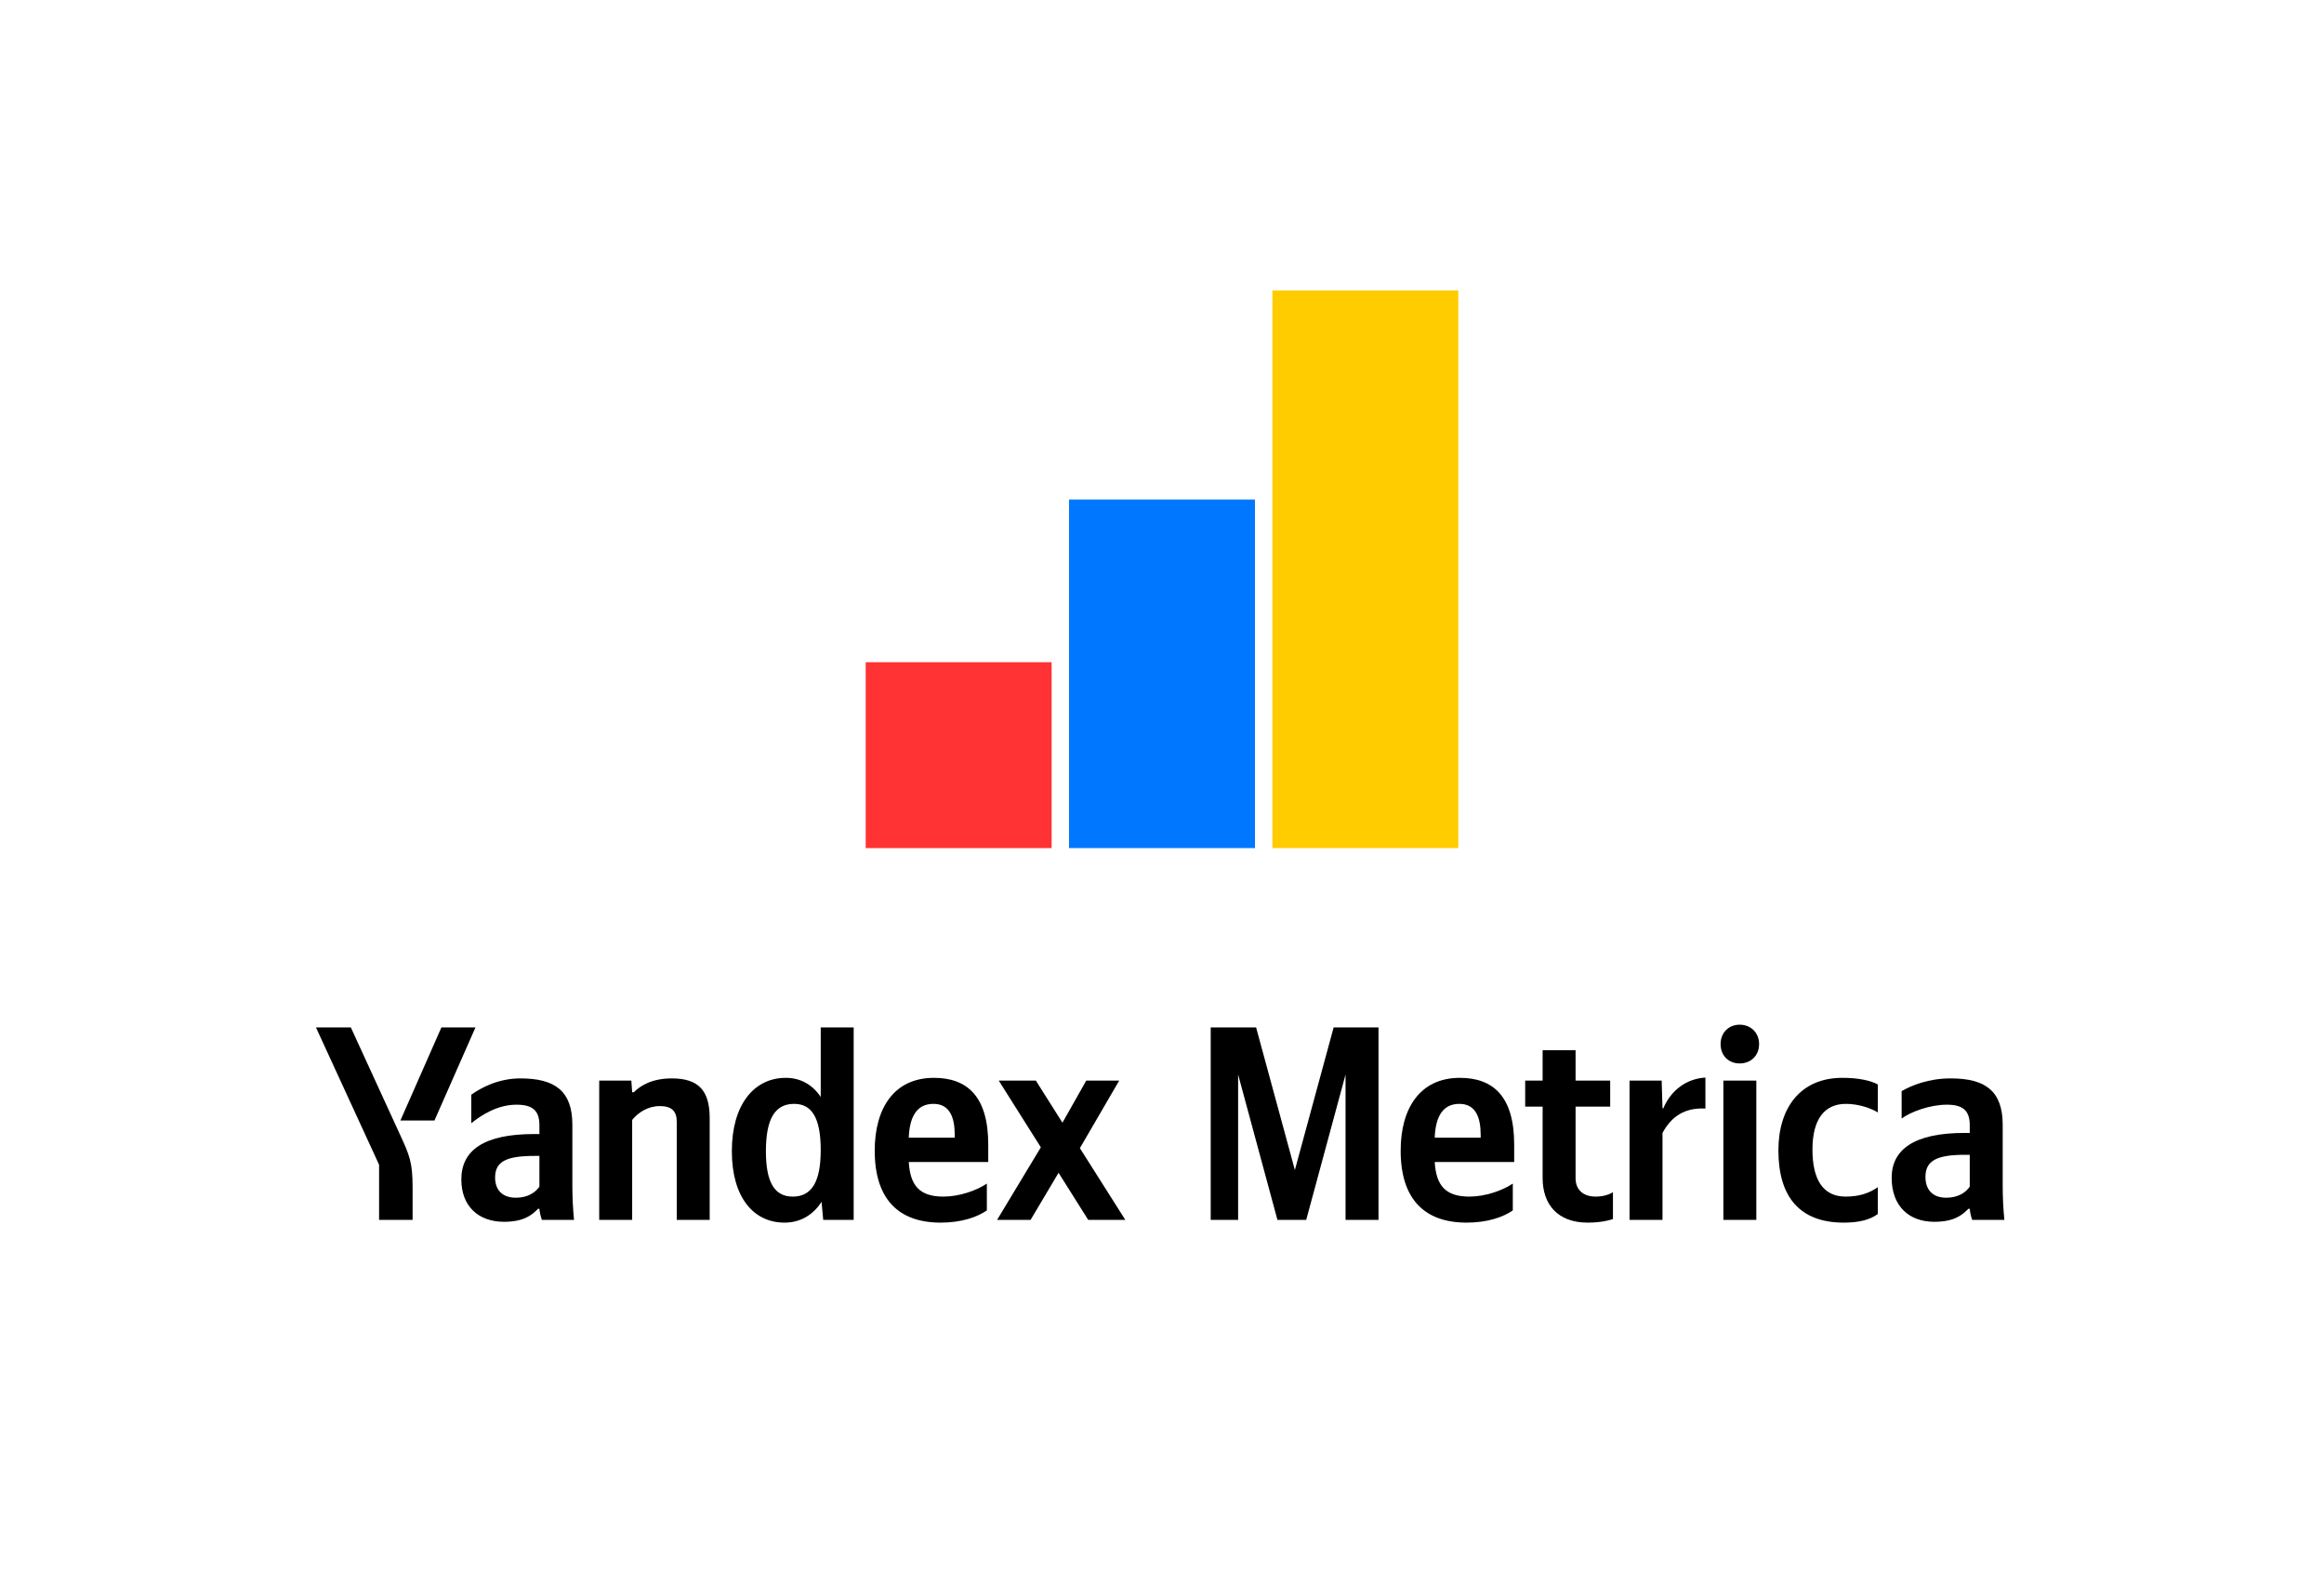 <svg width="400" height="272" viewBox="0 0 400 272" fill="none" xmlns="http://www.w3.org/2000/svg">
<rect width="400" height="272" fill="white"/>
<path d="M71.015 210V204.377C71.015 200.135 70.491 198.896 68.87 195.37L60.388 176.879H54.383L65.249 200.517V210H71.015ZM74.78 192.891L81.833 176.879H75.971L68.918 192.891H74.78ZM135.018 210.477C137.686 210.477 139.879 209.238 141.404 206.902L141.689 210H146.932V176.879H141.261V188.841C139.831 186.696 137.734 185.552 135.256 185.552C129.775 185.552 125.963 190.175 125.963 198.181C125.963 206.092 129.68 210.477 135.018 210.477ZM169.854 208.38V203.757C168.091 204.949 165.136 205.997 162.372 205.997C158.226 205.997 156.654 204.043 156.415 200.04H170.093V197.038C170.093 188.698 166.423 185.552 160.752 185.552C153.842 185.552 150.554 190.842 150.554 198.086C150.554 206.426 154.652 210.477 161.896 210.477C165.518 210.477 168.186 209.524 169.854 208.38ZM98.513 193.654C98.513 187.84 95.558 185.648 89.553 185.648C85.836 185.648 82.834 187.22 81.118 188.459V193.368C82.929 191.891 85.693 190.175 88.886 190.175C91.603 190.175 92.842 191.128 92.842 193.702V195.227H91.936C83.263 195.227 79.403 198.038 79.403 203.042C79.403 207.665 82.357 210.334 86.742 210.334C90.078 210.334 91.507 209.238 92.603 208.094H92.842C92.889 208.713 93.08 209.524 93.27 210H98.799C98.608 208.046 98.513 206.092 98.513 204.138V193.654ZM108.807 192.796C109.855 191.509 111.523 190.413 113.572 190.413C115.574 190.413 116.479 191.271 116.479 193.082V210H122.15V192.51C122.15 187.745 120.244 185.648 115.621 185.648C112.238 185.648 110.236 186.887 109.092 188.031H108.807L108.664 186.029H103.135V210H108.807V192.796ZM187.297 210H193.683L185.867 197.657L192.634 186.029H186.963L182.865 193.273L178.29 186.029H171.904L179.147 197.514L171.618 210H177.384L182.197 201.899L187.297 210ZM136.686 190.032C139.736 190.032 141.261 192.463 141.261 197.991C141.261 203.567 139.64 205.997 136.447 205.997C133.35 205.997 131.825 203.614 131.825 198.181C131.825 192.51 133.445 190.032 136.686 190.032ZM160.657 190.032C163.468 190.032 164.326 192.367 164.326 195.37V195.846H156.415C156.558 192.034 157.94 190.032 160.657 190.032ZM92.842 204.281C92.127 205.33 90.792 206.188 88.791 206.188C86.408 206.188 85.216 204.806 85.216 202.709C85.216 199.945 87.171 198.992 92.031 198.992H92.842V204.281Z" fill="black"/>
<path d="M219.868 210H224.824L231.592 184.981V210H237.263V176.879H229.542L222.87 201.422L216.198 176.879H208.383V210H213.101V184.981L219.868 210Z" fill="black"/>
<path d="M260.379 208.38V203.757C258.615 204.949 255.661 205.997 252.897 205.997C248.75 205.997 247.178 204.043 246.94 200.04H260.617V197.038C260.617 188.698 256.947 185.552 251.276 185.552C244.366 185.552 241.078 190.842 241.078 198.086C241.078 206.426 245.176 210.477 252.42 210.477C256.042 210.477 258.711 209.524 260.379 208.38ZM251.181 190.032C253.993 190.032 254.85 192.367 254.85 195.37V195.846H246.94C247.082 192.034 248.465 190.032 251.181 190.032Z" fill="black"/>
<path d="M262.51 186.029V190.509H265.512V202.804C265.512 207.284 268.038 210.477 273.281 210.477C276.045 210.477 277.617 209.857 277.617 209.857V205.235C277.617 205.235 276.569 205.997 274.663 205.997C272.28 205.997 271.184 204.615 271.184 202.852V190.509H277.141V186.029H271.184V180.787H265.512V186.029H262.51Z" fill="black"/>
<path d="M286.144 195.036C287.716 192.129 290.051 190.652 293.53 190.842V185.505C290.29 185.695 287.621 187.649 286.287 190.795H286.144L286.001 186.029H280.473V210H286.144V195.036Z" fill="black"/>
<path d="M299.433 183.074C301.292 183.074 302.769 181.788 302.769 179.738C302.769 177.737 301.292 176.402 299.433 176.402C297.575 176.402 296.145 177.737 296.145 179.738C296.145 181.788 297.575 183.074 299.433 183.074ZM296.622 186.029V210H302.293V186.029H296.622Z" fill="black"/>
<path d="M317.34 210.477C319.962 210.477 321.82 210 323.202 208.999V204.377C321.772 205.377 320.057 205.997 317.674 205.997C313.623 205.997 311.955 202.852 311.955 197.895C311.955 192.701 314.004 190.032 317.722 190.032C319.914 190.032 322.058 190.795 323.202 191.509V186.696C322.011 186.029 319.914 185.552 317.102 185.552C309.858 185.552 306.093 190.747 306.093 198.038C306.093 206.045 309.763 210.477 317.34 210.477Z" fill="black"/>
<path d="M344.698 193.654C344.698 187.84 341.743 185.648 335.739 185.648C331.974 185.648 329.019 186.839 327.304 187.84V192.558C328.829 191.414 332.165 190.175 335.072 190.175C337.788 190.175 339.027 191.128 339.027 193.702V195.036H338.122C329.448 195.036 325.588 197.895 325.588 202.756C325.588 207.617 328.543 210.334 332.927 210.334C336.263 210.334 337.693 209.238 338.789 208.094H339.027C339.075 208.713 339.265 209.524 339.456 210H344.984C344.794 208.046 344.698 206.092 344.698 204.138V193.654ZM339.027 204.281C338.312 205.33 336.978 206.188 334.976 206.188C332.593 206.188 331.402 204.758 331.402 202.613C331.402 199.802 333.356 198.801 338.217 198.801H339.027V204.281Z" fill="black"/>
<rect x="149" y="114.001" width="32" height="32" fill="#FF3333"/>
<rect x="184" y="86.001" width="32" height="60" fill="#0077FF"/>
<rect x="219" y="50.001" width="32" height="96" fill="#FFCC00"/>
</svg>
